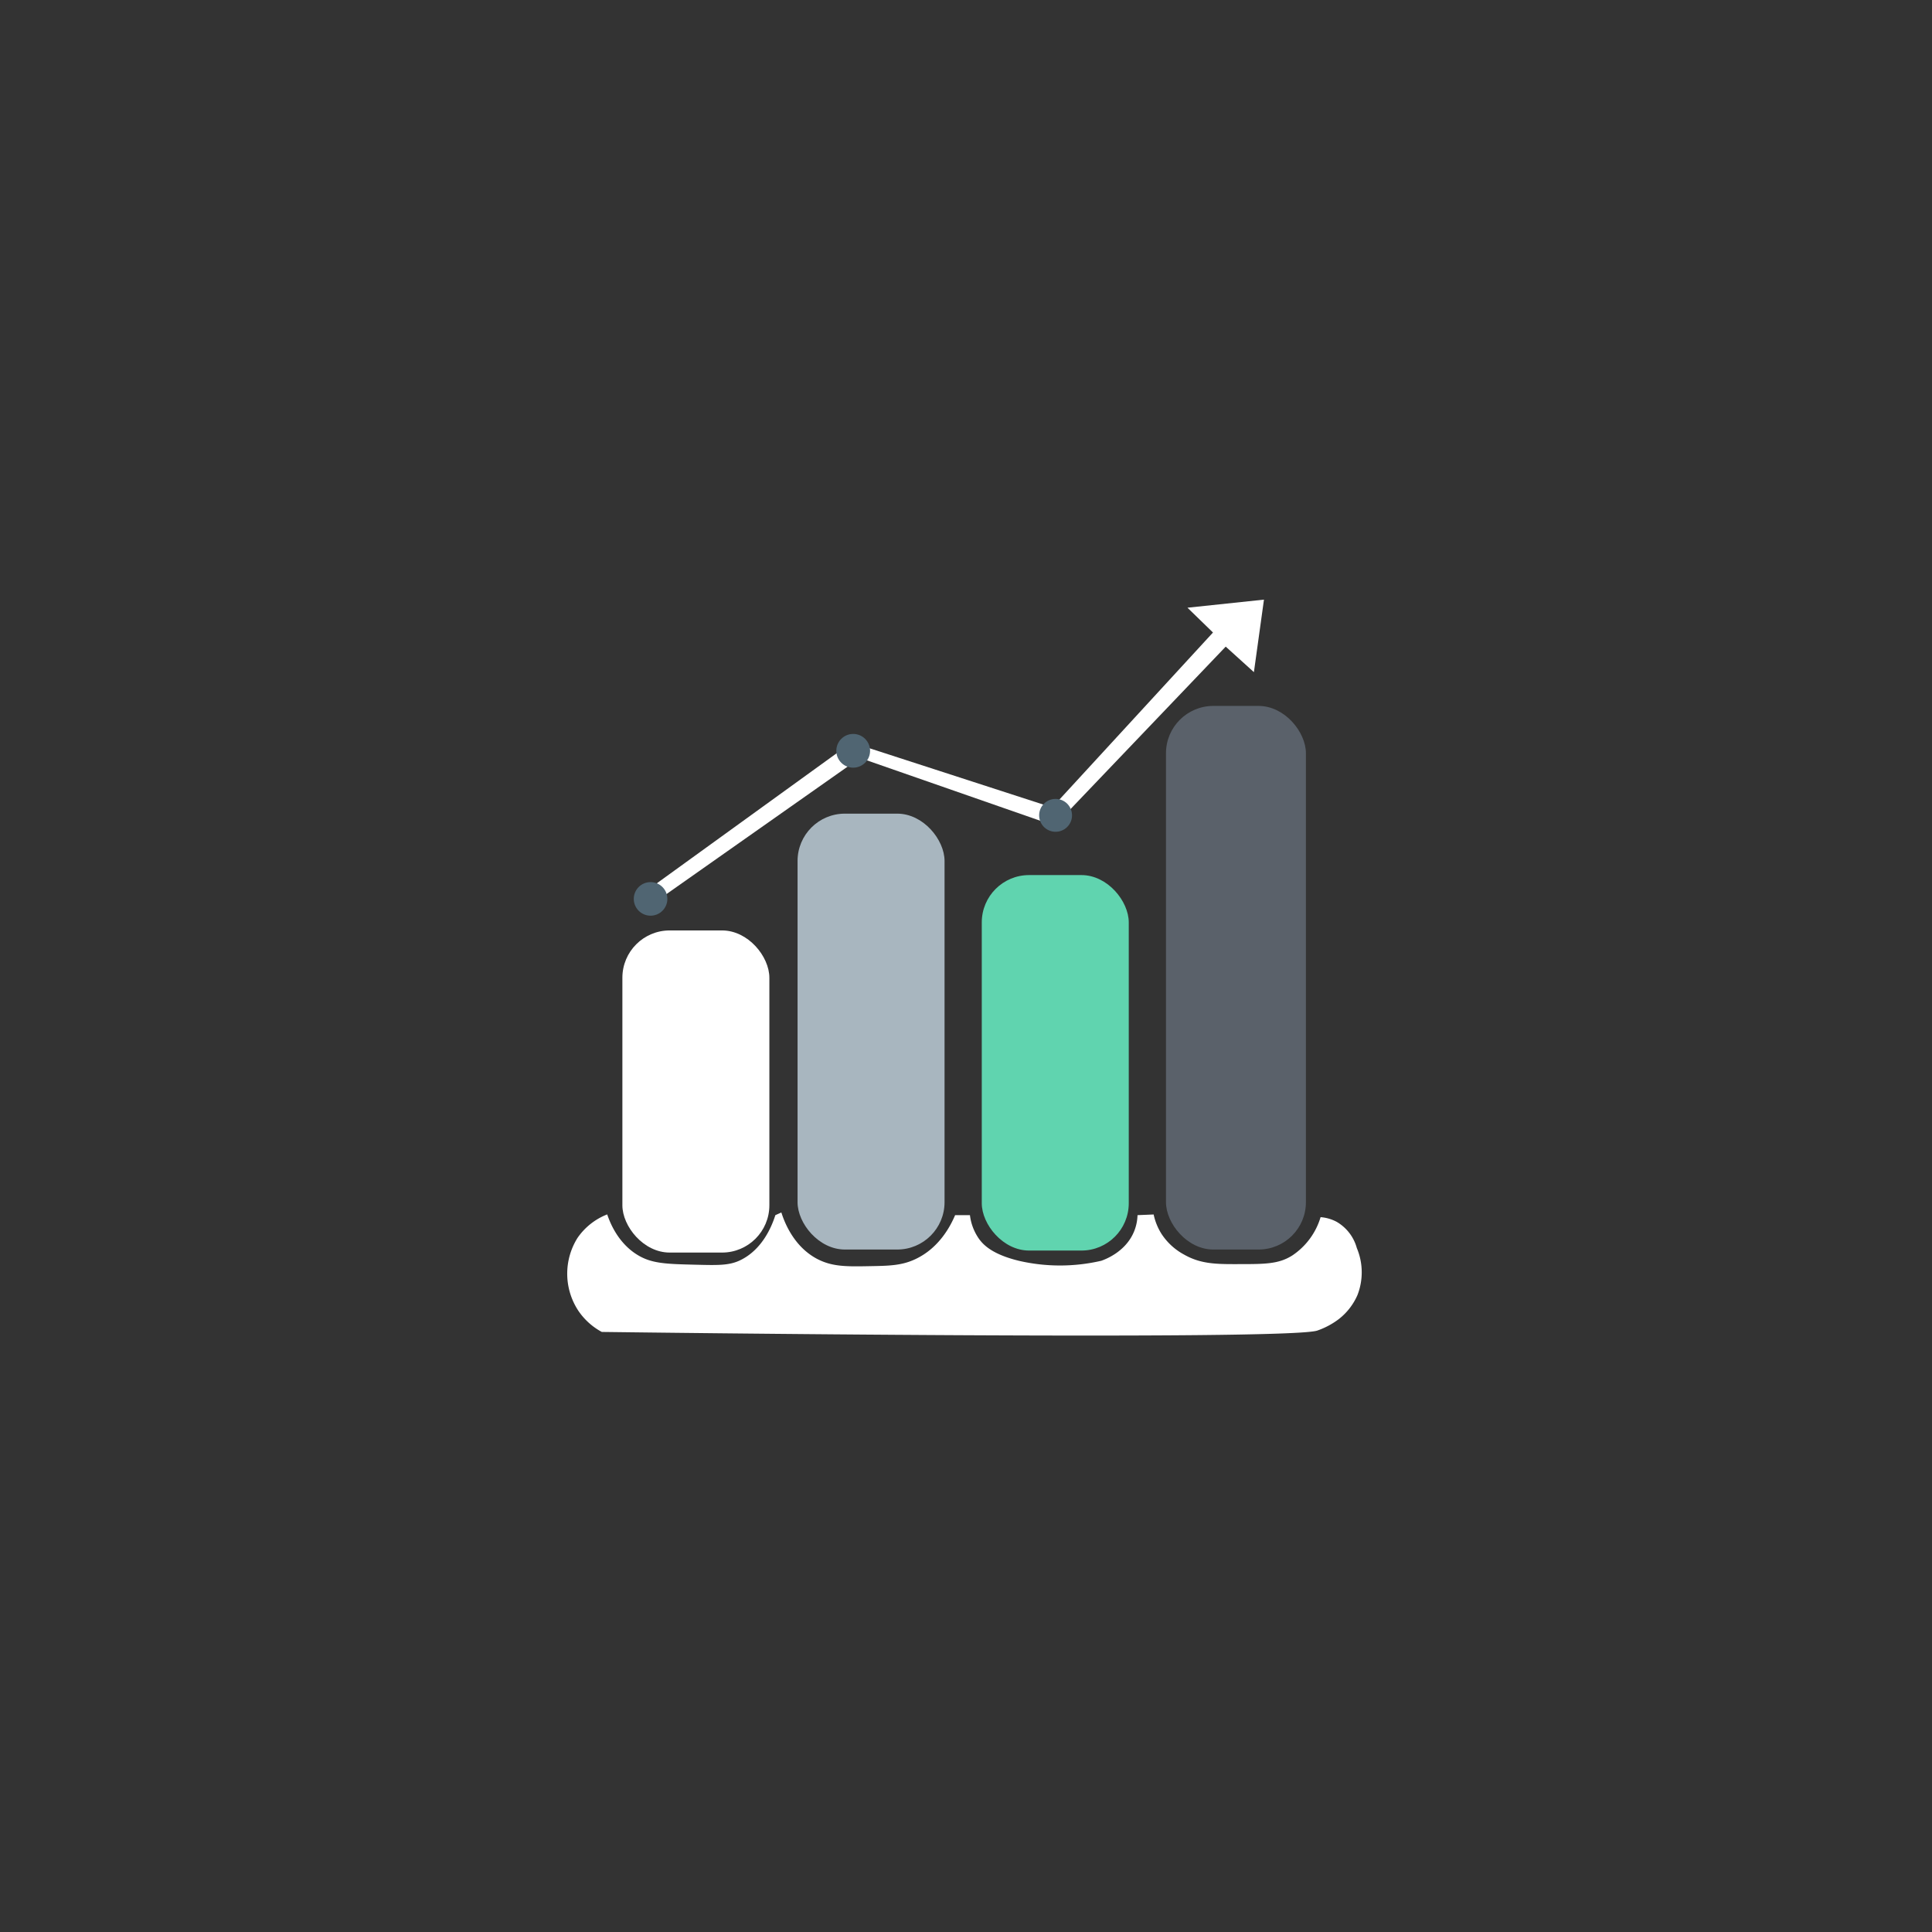 <svg id="Layer_1" data-name="Layer 1" xmlns="http://www.w3.org/2000/svg" viewBox="0 0 490 490"><rect x="0" y="0" width="490" height="490" fill="#333333" stroke="none"/><defs><style>.cls-1{fill:#fff;}.cls-2{fill:#a8b6bf;}.cls-3{fill:#60d4af;}.cls-4{fill:#5a616a;}.cls-5{fill:#506572;}</style></defs><title>graph2</title><rect class="cls-1" x="157.85" y="235.98" width="37.28" height="81.7" rx="12"/><rect class="cls-2" x="202.28" y="206.36" width="37.28" height="110.55" rx="12"/><rect class="cls-3" x="249" y="221.94" width="37.28" height="95.23" rx="12"/><rect class="cls-4" x="295.72" y="179.04" width="35.49" height="137.87" rx="12"/><path class="cls-1" d="M154,308c2.19,6.47,6,9.24,7.58,10.21,3.64,2.28,7.36,2.37,14.8,2.55,5.57.14,8.36.21,11.07-1,6-2.72,8.4-9.06,9.2-11.57l1.52-.68c.83,2.61,3.17,8.61,9,11.74,3.79,2,7.4,2,13.28,1.88,5.15-.09,8.34-.14,11.91-1.88,5.84-2.83,8.68-8.22,9.88-11.06H246a13.18,13.18,0,0,0,2.38,6.13c1.12,1.5,3.41,3.83,10,5.44a46.26,46.26,0,0,0,20.93,0c1.17-.41,6.27-2.35,8.34-7.49a11.72,11.72,0,0,0,.85-4.08l4.09-.17a15.18,15.18,0,0,0,2,4.93,15.78,15.78,0,0,0,5.79,5.28c4.17,2.36,8.11,2.4,13.61,2.38,6.88,0,10.32,0,13.79-2.21a17.77,17.77,0,0,0,7.15-9.7,10.26,10.26,0,0,1,4.09,1.19,11.06,11.06,0,0,1,5.1,6.64,15.88,15.88,0,0,1,.17,11.91,15.65,15.65,0,0,1-4.76,6.13,19.58,19.58,0,0,1-5.45,2.9c-7.9,2.57-174.13.43-181.45.34a16.78,16.78,0,0,1-6-5.45,17.08,17.08,0,0,1-.17-18.38A16.34,16.34,0,0,1,154,308Z"/><path class="cls-1" d="M265.94,204.49l-48.85-15.83-3.24,1.19-50.38,36.43,2.38,2.72,52.26-36.77,49.36,17.2L310.87,164l7.15,6.47,2.55-18.39-19.4,2.05,6.47,6.29-40.85,44.43"/><circle class="cls-5" cx="165" cy="227.98" r="4.26"/><circle class="cls-5" cx="216.39" cy="190.42" r="4.28"/><circle class="cls-5" cx="267.72" cy="206.79" r="4.17"/></svg>